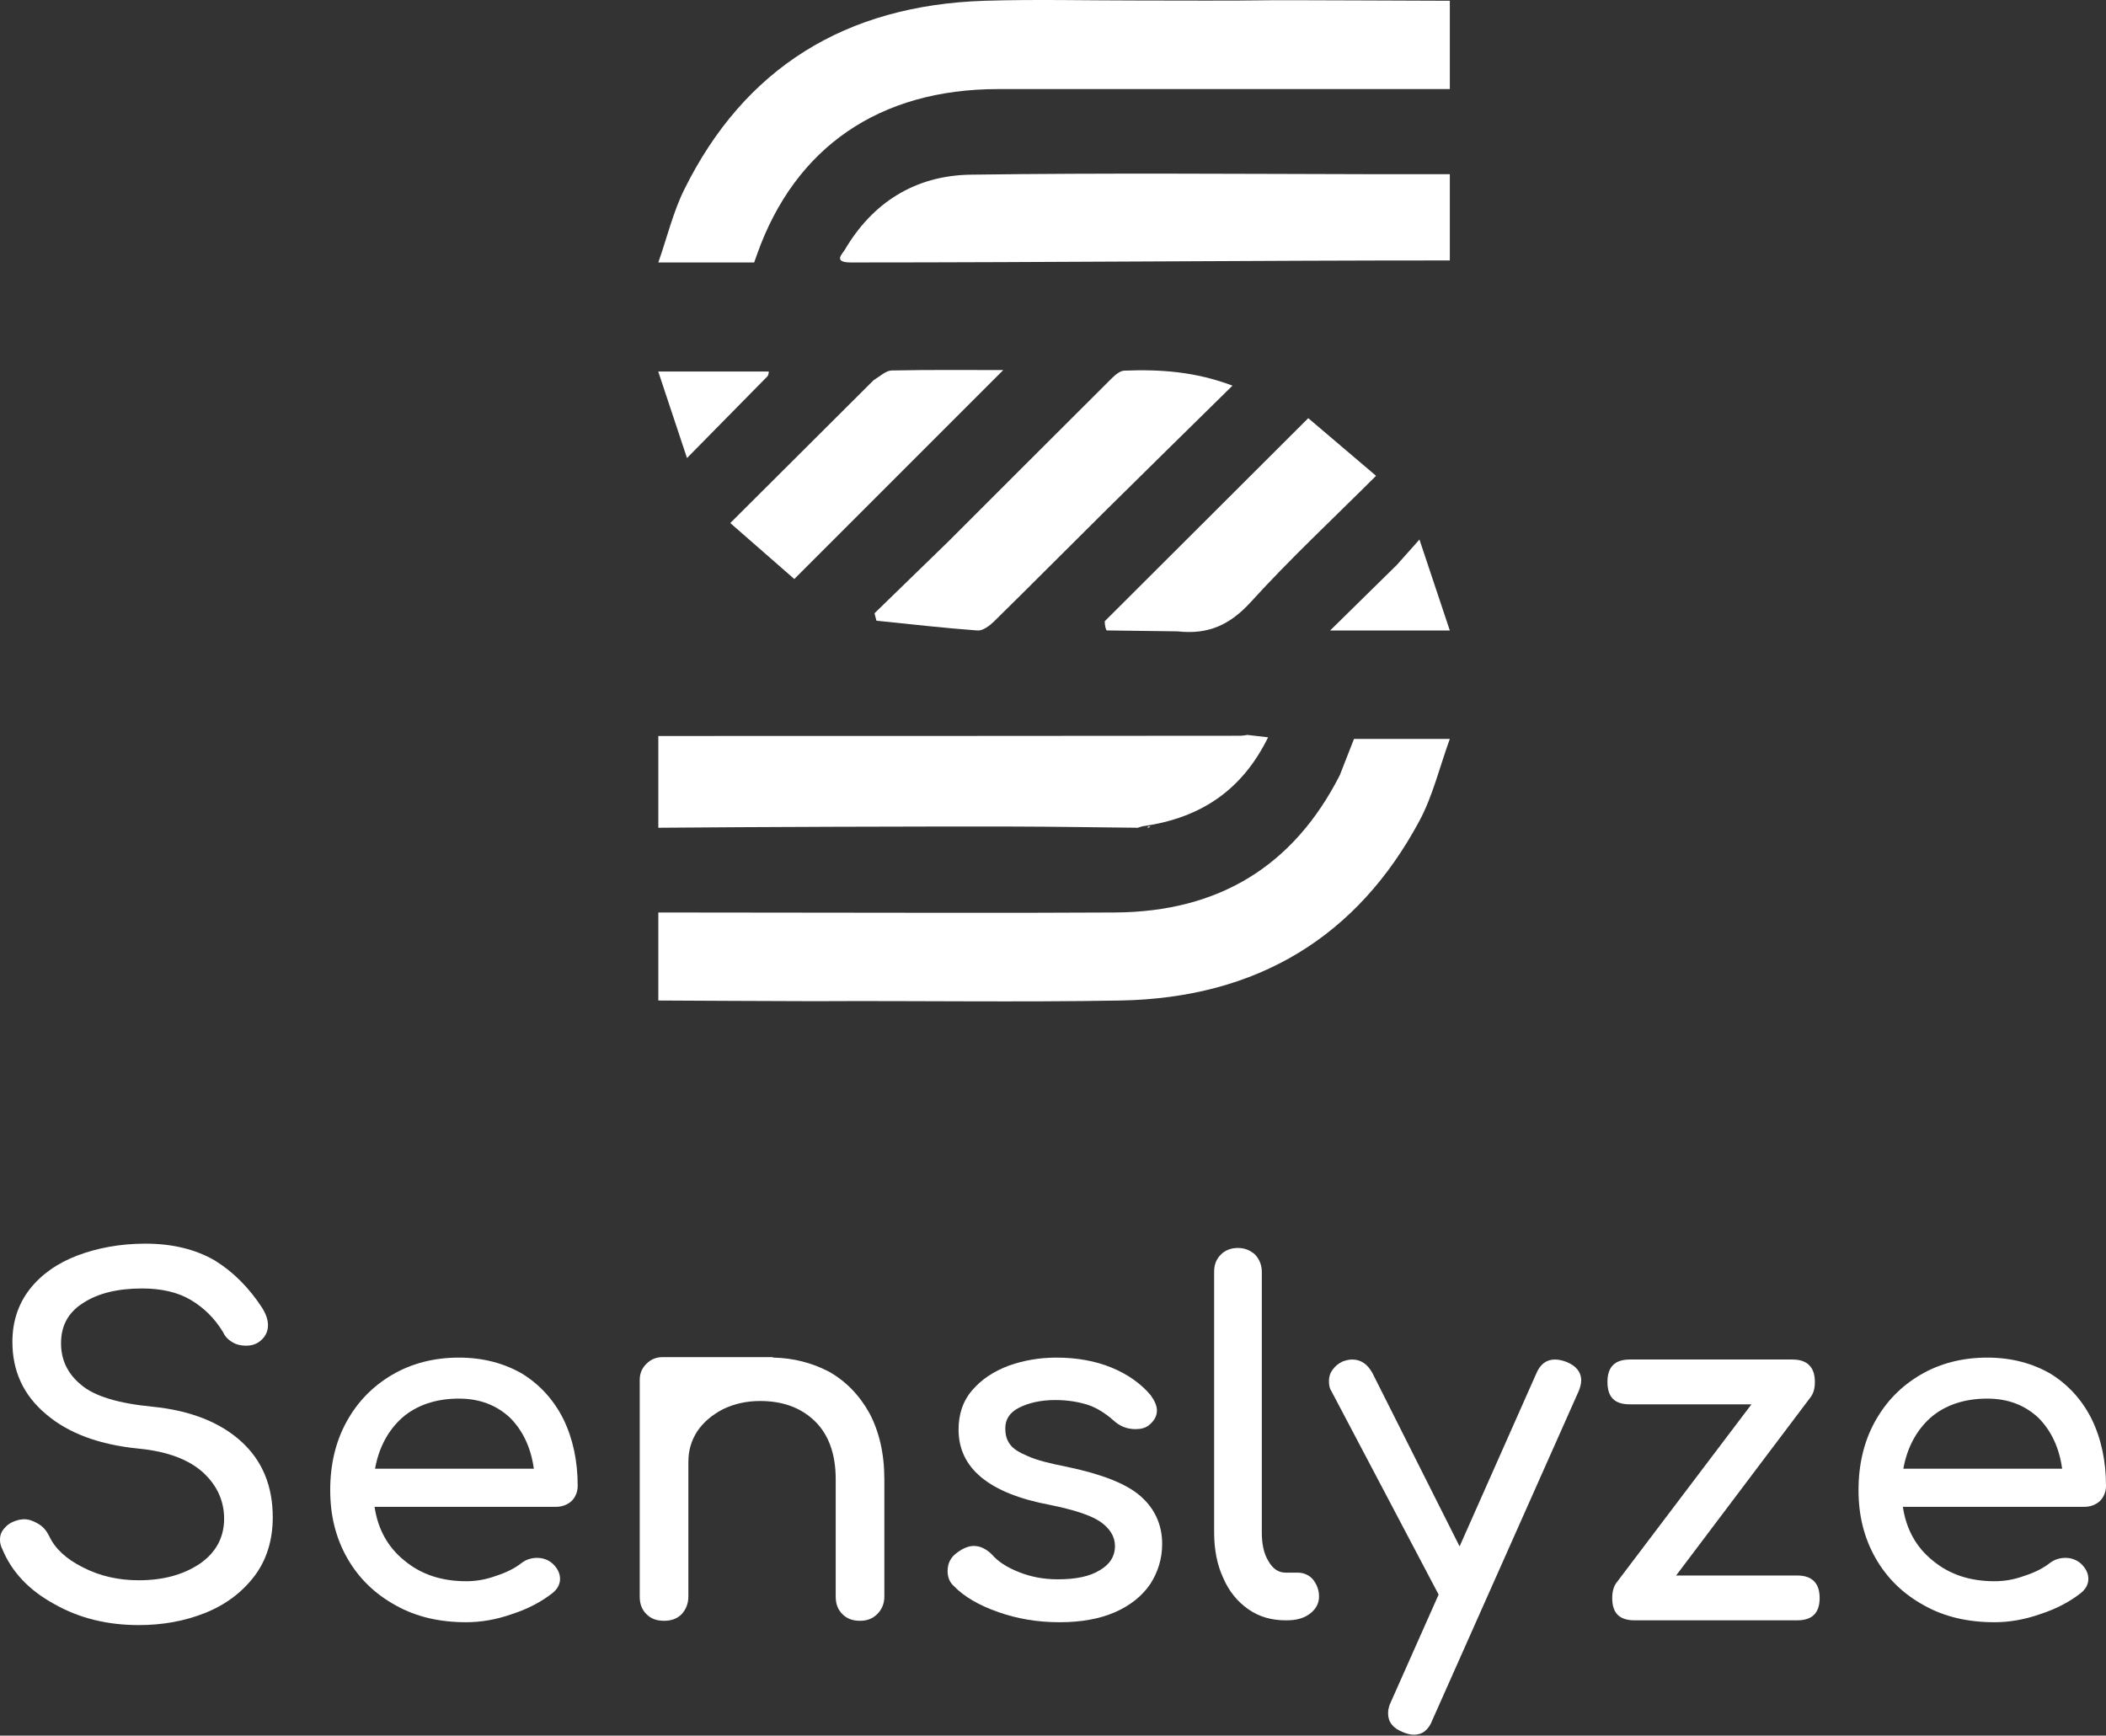 <svg width="1024" height="844" viewBox="0 0 1024 844" fill="none" xmlns="http://www.w3.org/2000/svg">
<rect x="0" y="0" width="1024" height="844" fill="#333333" stroke="none"/>
<path d="M104.334 612.882C95.06 607.55 83.931 604.767 70.715 604.767C58.427 604.767 47.298 606.854 37.56 610.564C27.822 614.273 19.939 619.838 14.375 627.025C8.81 634.213 6.028 642.791 6.028 652.529C6.028 666.672 11.361 678.497 22.49 687.771C33.387 697.045 48.457 702.61 67.701 704.464C81.612 705.856 91.814 709.797 98.77 716.057C105.493 722.317 108.971 729.737 108.971 738.547C108.971 747.821 104.798 755.24 96.915 760.573C88.8 765.906 79.062 768.456 67.469 768.456C57.5 768.456 48.457 766.369 40.343 762.196C31.996 758.023 26.663 752.922 23.881 746.894C22.722 744.575 21.099 742.488 18.78 741.097C16.462 739.706 14.143 738.779 11.825 738.779C10.665 738.779 9.97 739.011 9.506 739.011C6.492 739.706 4.173 740.866 2.55 742.72C0.696 744.575 0 746.43 0 748.749C0 750.14 0.232 751.531 1.159 753.386C5.796 764.515 14.143 773.325 26.431 780.049C38.72 787.004 52.399 790.25 67.469 790.25C78.83 790.25 89.496 788.396 99.465 784.454C109.435 780.512 117.55 774.484 123.578 766.601C129.606 758.718 132.62 748.98 132.62 737.851C132.62 722.549 127.52 710.261 117.318 700.987C107.116 691.713 92.742 685.916 74.193 684.061C57.5 682.438 45.907 678.961 39.415 673.396C32.923 668.063 29.677 661.34 29.677 653.225C29.677 644.646 33.155 638.154 40.574 633.517C47.762 628.88 57.268 626.562 69.092 626.562C78.598 626.562 86.481 628.416 92.741 632.126C99.001 635.836 104.334 640.937 108.507 647.892C109.435 649.979 111.058 651.602 113.145 652.761C114.999 653.92 117.318 654.384 119.637 654.384C121.955 654.384 123.81 653.92 125.665 652.761C128.679 650.674 130.302 647.892 130.302 644.414C130.302 641.864 129.374 639.082 127.52 636.068C121.028 626.098 113.376 618.447 104.334 612.882Z" fill="white"/>
<path d="M277.877 729.968C279.732 728.114 280.891 725.563 280.891 722.549C280.891 710.493 278.573 699.596 273.936 690.09C269.298 680.815 262.575 673.396 253.996 668.063C245.186 662.963 234.984 660.18 223.16 660.18C211.103 660.18 200.206 662.963 190.7 668.527C181.194 674.092 173.775 681.743 168.442 691.481C163.109 701.219 160.559 712.348 160.559 724.636C160.559 737.156 163.341 748.053 168.906 757.791C174.47 767.529 182.353 775.18 192.555 780.744C202.525 786.309 213.885 788.859 226.637 788.859C233.593 788.859 241.012 787.7 248.895 784.918C256.778 782.367 263.27 778.89 268.603 774.716C270.921 772.861 272.313 770.543 272.313 767.761C272.313 764.978 270.921 762.196 268.139 759.878C266.284 758.486 263.966 757.559 261.184 757.559C258.17 757.559 255.619 758.486 253.532 760.109C250.286 762.66 246.113 764.746 241.012 766.369C235.912 768.224 231.275 768.92 226.637 768.92C214.813 768.92 204.843 765.674 196.728 758.95C188.613 752.458 183.744 743.648 182.122 732.751H270.226C273.24 732.751 275.79 731.823 277.877 729.968ZM195.569 689.394C202.525 683.366 211.799 680.12 223.16 680.12C233.361 680.12 241.476 683.366 247.968 689.394C254.228 695.654 258.17 704.001 259.561 714.202H182.353C184.208 704.001 188.613 695.654 195.569 689.394Z" fill="white"/>
<path d="M422.807 687.307C417.938 678.497 411.214 671.541 402.868 666.904C394.753 662.731 385.942 660.412 376.205 660.18C375.973 660.18 375.509 659.949 375.509 659.949H322.183C318.937 659.949 316.386 661.108 314.3 663.194C311.981 665.513 311.054 668.063 311.054 671.078C311.054 671.309 311.054 671.773 311.054 672.005C311.054 672.469 311.054 672.7 311.054 672.932V776.339C311.054 779.817 311.981 782.599 314.3 784.918C316.618 787.236 319.4 788.164 322.878 788.164C326.356 788.164 329.138 787.236 331.457 784.918C333.544 782.599 334.703 779.817 334.703 776.339V710.956C334.703 705.392 336.094 700.523 339.108 695.886C342.122 691.481 346.295 688.003 351.628 685.221C356.961 682.67 362.989 681.279 369.481 681.279C380.61 681.279 389.42 684.525 396.144 691.017C402.868 697.509 406.346 707.015 406.346 719.303V776.339C406.346 779.817 407.273 782.599 409.591 784.918C411.91 787.236 414.692 788.164 418.17 788.164C421.416 788.164 424.198 787.236 426.517 784.918C428.835 782.599 429.995 779.817 429.995 776.339V719.303C429.995 706.783 427.444 696.118 422.807 687.307Z" fill="white"/>
<path d="M540.506 665.049C532.623 661.803 523.58 660.18 513.611 660.18C505.264 660.18 497.613 661.572 490.425 664.122C483.006 666.904 477.21 670.846 472.804 675.946C468.167 681.279 466.081 687.771 466.081 695.19C466.081 713.97 480.919 726.259 510.597 731.823C521.957 734.142 530.072 736.692 534.941 739.938C539.578 743.184 542.129 747.126 542.129 751.763C542.129 756.863 539.578 760.805 534.709 763.587C529.841 766.601 523.117 767.992 514.306 767.992C507.583 767.992 501.322 766.833 495.526 764.515C489.498 762.196 485.093 759.182 482.31 755.936C479.528 753.154 476.514 751.763 473.5 751.763C470.95 751.763 468.167 752.922 465.385 755.009C462.139 757.327 460.748 760.341 460.748 764.051C460.748 766.833 461.675 769.384 463.762 771.238C468.863 776.571 476.282 780.744 485.556 783.99C494.831 787.236 504.568 788.859 515.234 788.859C525.667 788.859 534.709 787.236 542.129 783.99C549.548 780.744 555.344 776.107 559.286 770.311C562.995 764.515 565.082 758.023 565.082 750.835C565.082 741.329 561.373 733.446 554.417 727.418C547.461 721.39 535.405 716.753 518.711 713.275C510.365 711.652 504.105 710.029 499.931 708.174C495.526 706.319 492.512 704.464 491.121 702.378C489.498 700.291 488.802 697.741 488.802 694.495C488.802 690.321 490.889 686.844 495.526 684.525C500.163 682.207 505.959 680.815 513.147 680.815C519.175 680.815 524.508 681.743 528.913 683.134C533.086 684.525 537.26 687.075 541.201 690.553C544.447 693.567 547.925 694.958 552.098 694.958C554.649 694.958 556.735 694.495 558.59 693.104C561.141 691.017 562.532 688.698 562.532 685.916C562.532 683.598 561.373 681.047 559.518 678.497C554.881 672.932 548.389 668.295 540.506 665.049Z" fill="white"/>
<path d="M593.593 610.1C591.274 612.419 590.347 615.201 590.347 618.447V745.039C590.347 753.386 591.738 760.805 594.752 767.297C597.534 773.789 601.708 778.89 607.04 782.599C612.373 786.309 618.401 787.932 625.125 787.932H625.589C630.226 787.932 633.935 787.004 636.949 784.686C639.732 782.599 641.355 779.817 641.355 776.339C641.355 773.093 640.195 770.311 638.341 767.992C636.486 765.906 633.935 764.746 630.921 764.746H625.125C621.647 764.746 618.865 762.892 616.778 759.182C614.459 755.472 613.532 750.835 613.532 745.039V618.447C613.532 615.201 612.373 612.419 610.286 610.1C607.968 608.013 605.185 606.854 601.939 606.854C598.462 606.854 595.679 608.013 593.593 610.1Z" fill="white"/>
<path d="M768.823 671.309C768.823 667.136 766.272 664.122 761.635 662.267C759.781 661.572 757.926 661.108 756.071 661.108C751.898 661.108 748.883 663.426 747.029 667.832L709.7 751.994L667.271 667.6C664.952 663.426 661.706 661.108 657.533 661.108C655.678 661.108 654.287 661.572 652.896 662.035C650.809 662.963 649.186 664.354 648.027 665.977C646.636 667.832 646.172 669.686 646.172 671.541C646.172 673.396 646.404 675.019 647.332 676.41L699.499 775.412L676.313 827.579C675.386 829.434 674.922 831.288 674.922 833.143C674.922 837.317 677.241 840.331 681.878 842.186C683.964 843.113 685.819 843.577 687.442 843.577C691.616 843.577 694.63 841.258 696.484 836.389L767.432 676.874C768.359 674.787 768.823 672.932 768.823 671.309Z" fill="white"/>
<path d="M884.765 777.035C884.765 769.847 881.055 766.138 873.868 766.138H814.977L880.36 679.424C881.751 677.569 882.446 675.251 882.446 672.005C882.446 664.817 878.736 661.108 871.549 661.108H792.487C785.068 661.108 781.59 664.817 781.59 672.005C781.59 679.424 785.068 682.902 792.487 682.902H851.61L785.995 769.615C784.604 771.47 783.908 774.021 783.908 777.035C783.908 784.454 787.386 787.932 794.806 787.932H873.868C881.055 787.932 884.765 784.454 884.765 777.035Z" fill="white"/>
<path d="M1020.99 729.968C1022.84 728.114 1024 725.563 1024 722.549C1024 710.493 1021.68 699.596 1017.04 690.09C1012.41 680.815 1005.68 673.396 997.105 668.063C988.295 662.963 978.093 660.18 966.268 660.18C954.212 660.18 943.315 662.963 933.809 668.527C924.303 674.092 916.884 681.743 911.551 691.481C906.218 701.219 903.668 712.348 903.668 724.636C903.668 737.156 906.45 748.053 912.015 757.791C917.579 767.529 925.462 775.18 935.664 780.744C945.634 786.309 956.994 788.859 969.746 788.859C976.702 788.859 984.121 787.7 992.004 784.918C999.887 782.367 1006.38 778.89 1011.71 774.716C1014.03 772.861 1015.42 770.543 1015.42 767.761C1015.42 764.978 1014.03 762.196 1011.25 759.878C1009.39 758.486 1007.07 757.559 1004.29 757.559C1001.28 757.559 998.728 758.486 996.641 760.109C993.395 762.66 989.222 764.746 984.121 766.369C979.02 768.224 974.383 768.92 969.746 768.92C957.922 768.92 947.952 765.674 939.837 758.95C931.722 752.458 926.853 743.648 925.23 732.751H1013.33C1016.35 732.751 1018.9 731.823 1020.99 729.968ZM938.678 689.394C945.634 683.366 954.908 680.12 966.268 680.12C976.47 680.12 984.585 683.366 991.077 689.394C997.337 695.654 1001.28 704.001 1002.67 714.202H925.462C927.317 704.001 931.722 695.654 938.678 689.394Z" fill="white"/>
<path d="M651.447 376.96C653.869 370.783 656.013 365.304 658.352 359.326C672.841 359.326 687.515 359.326 704.949 359.326C699.899 373.219 696.684 387.011 690.148 399.198C660.033 455.349 611.49 485.315 544.821 486.529C495.215 487.431 445.576 486.577 395.954 486.861C389.281 486.899 320.097 486.529 320.097 486.529V443.724C324.788 443.724 372.423 443.786 375.668 443.786C431.15 443.79 486.633 444.049 542.113 443.724C592.877 443.427 629.092 420.902 651.447 376.96Z" fill="white"/>
<path d="M553.294 0.239C575.641 0.239 596.96 0.426 618.27 0.115C624.063 0.031 704.949 0.37 704.949 0.37V43.322C700.252 43.322 643.212 43.322 639.974 43.322C588.404 43.32 536.834 43.304 485.264 43.319C427.692 43.336 386.632 71.497 368.121 123.62C367.683 124.852 367.247 126.085 366.698 127.629C351.987 127.629 337.301 127.629 320.097 127.629C324.453 115.159 327.314 103.044 332.742 92.086C361.87 33.278 410.84 2.465 479.037 0.37C503.422 -0.38 527.853 0.243 553.294 0.239Z" fill="white"/>
<path d="M553.234 402.524C532.835 402.32 512.437 401.977 492.038 401.94C445.202 401.854 366.93 402.12 320.097 402.524V357.899C410.171 357.905 511.808 357.877 603.481 357.782C605.514 357.594 605.949 357.478 606.384 357.363C609.43 357.713 612.476 358.063 616.59 358.536C604.333 383.463 584.763 397.702 555.601 401.787C553.976 402.24 553.605 402.382 553.234 402.524Z" fill="white"/>
<path d="M413.612 127.629C404.898 127.578 409.601 123.456 410.792 121.429C424.102 98.781 444.689 85.318 472.033 84.941C537.041 84.043 602.072 84.581 667.094 84.704H704.949V106.031V126.648C609.235 126.648 508.685 127.625 413.612 127.629Z" fill="white"/>
<path d="M461.399 263.041C487.803 236.669 513.667 210.736 539.626 184.9C541.61 182.926 544.223 180.332 546.63 180.236C563.921 179.55 581.058 180.645 599.27 187.53C578.117 208.352 557.828 228.234 537.644 248.22C519.517 266.168 501.562 284.291 483.364 302.165C481.215 304.276 477.899 306.785 475.307 306.596C458.891 305.403 442.527 303.501 426.145 301.833C425.834 300.629 425.522 299.424 425.21 298.219C437.101 286.648 448.991 275.077 461.399 263.041Z" fill="white"/>
<path d="M424.758 184.895C428.02 182.9 430.758 180.215 433.55 180.156C451.81 179.774 470.083 179.959 487.808 179.959C454.196 213.575 420.672 247.102 386.215 281.563C376.793 273.326 366.347 264.192 355.083 254.344C378.921 230.592 401.59 208.006 424.758 184.895Z" fill="white"/>
<path d="M537.154 302.103C570.075 269.276 602.447 236.959 636.116 203.346C646.819 212.448 657.557 221.58 669.08 231.379C647.994 252.432 627.237 271.78 608.214 292.705C598.006 303.934 587.461 308.694 572.531 307.011L538.243 306.568C537.669 306.556 537.149 303.99 537.154 302.103Z" fill="white"/>
<path d="M679.214 274.681C682.513 271.034 685.31 267.87 690.176 262.366C695.501 278.312 700.012 291.821 704.944 306.589C684.892 306.589 666.89 306.589 646.751 306.589C658.327 295.208 668.52 285.186 679.214 274.681Z" fill="white"/>
<path d="M373.29 182.859C360.505 195.885 348.182 208.387 334.04 222.736C329.103 207.884 324.794 194.924 320.056 180.67C339.195 180.67 356.501 180.67 373.808 180.67C373.789 181.225 373.77 181.78 373.29 182.859Z" fill="white"/>
<path d="M606.77 357.939C606.614 358.434 606.21 358.547 605.2 358.493C605.237 358.07 605.88 357.813 606.77 357.939Z" fill="white"/>
<path d="M557.859 402.46C557.974 402.016 558.319 401.878 559.209 401.85C559.199 402.229 558.644 402.498 557.859 402.46Z" fill="white"/>
</svg>
